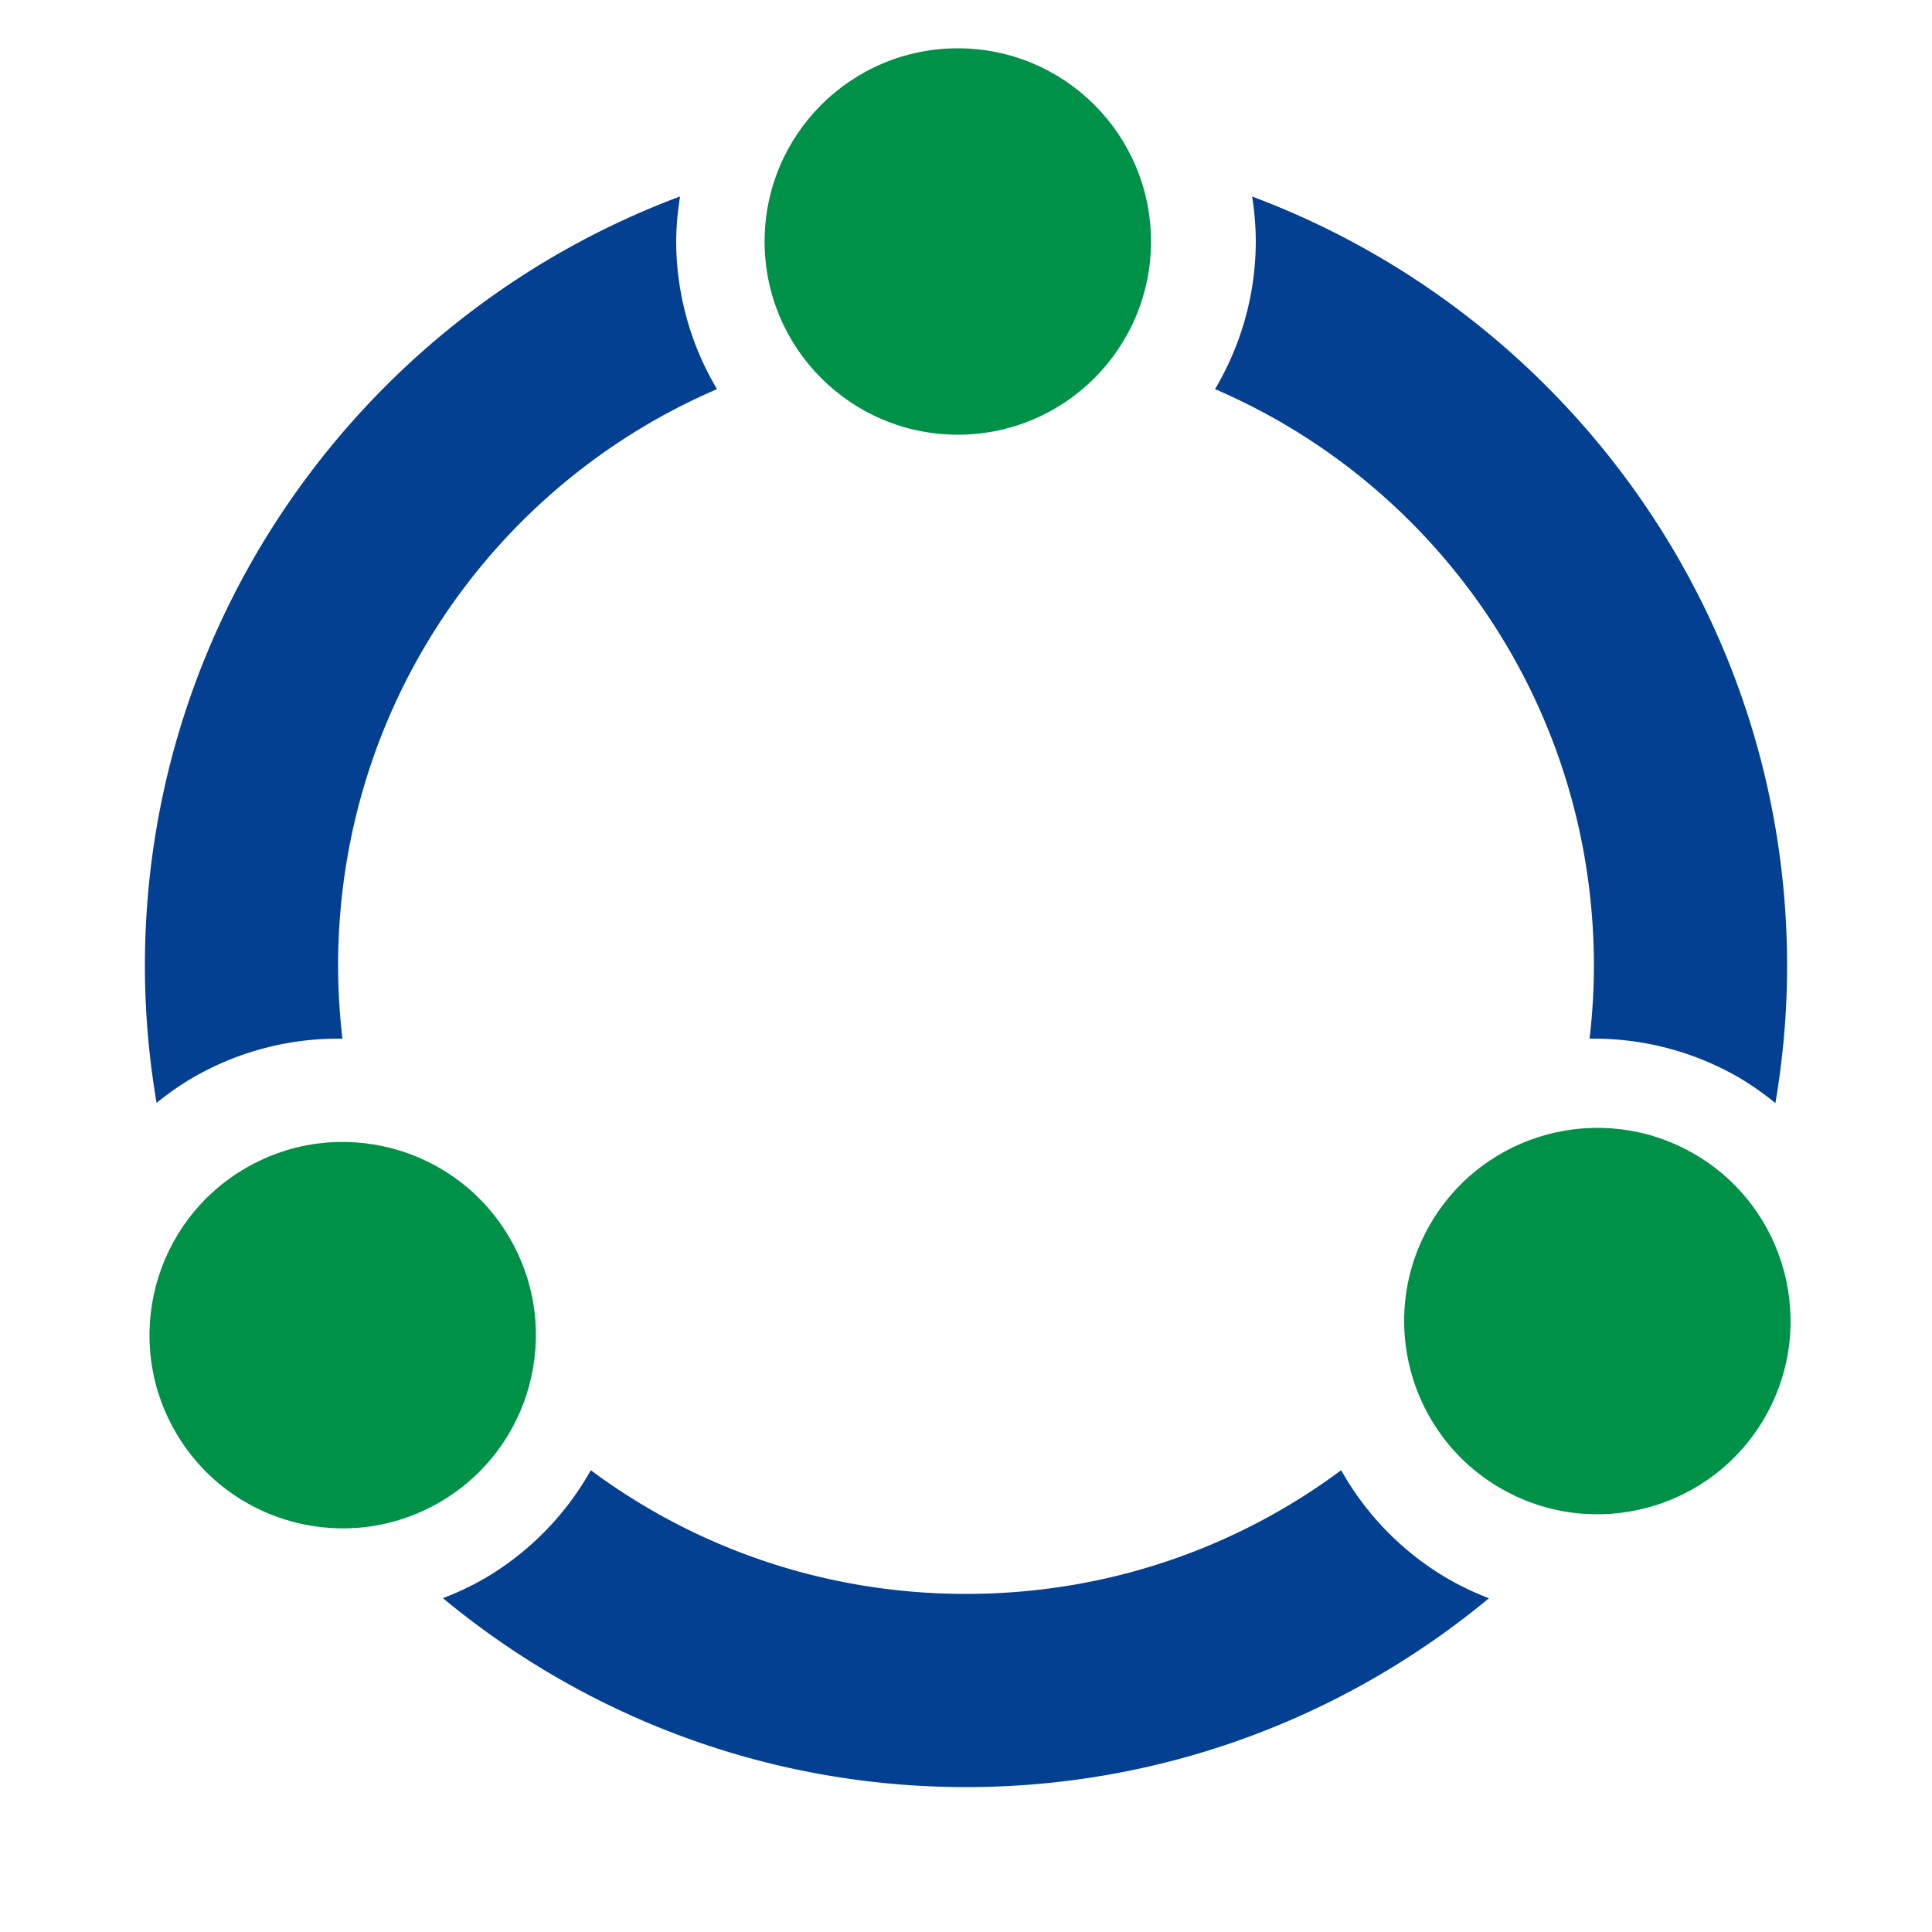 <?xml version="1.0" encoding="UTF-8" standalone="no"?>
<svg xmlns="http://www.w3.org/2000/svg" width="100" height="100" id="collaboration" version="1.1">
  <path
     style="color:#000000;font-style:normal;font-variant:normal;font-weight:normal;font-stretch:normal;font-size:medium;line-height:normal;font-family:sans-serif;text-indent:0;text-align:start;text-decoration:none;text-decoration-line:none;text-decoration-style:solid;text-decoration-color:#000000;letter-spacing:normal;word-spacing:normal;text-transform:none;direction:ltr;block-progression:tb;writing-mode:lr-tb;baseline-shift:baseline;text-anchor:start;white-space:normal;clip-rule:nonzero;display:inline;overflow:visible;visibility:visible;opacity:1;isolation:auto;mix-blend-mode:normal;color-interpolation:sRGB;color-interpolation-filters:linearRGB;solid-color:#000000;solid-opacity:1;fill:#034091;fill-opacity:1;fill-rule:nonzero;stroke:none;stroke-width:10;stroke-linecap:butt;stroke-linejoin:miter;stroke-miterlimit:4;stroke-dasharray:none;stroke-dashoffset:0;stroke-opacity:1;color-rendering:auto;image-rendering:auto;shape-rendering:auto;text-rendering:auto;enable-background:accumulate"
     d="M 35.201 10.168 C 19.051 16.198 7.5 31.788 7.5 50 C 7.5 52.415 7.714 54.78 8.104 57.086 A 15 15 0 0 1 10.027 55.752 A 15 15 0 0 1 17.723 53.762 C 17.582 52.527 17.5 51.274 17.5 50 C 17.5 36.576 25.554 25.111 37.113 20.141 A 15 15 0 0 1 35 12.5 A 15 15 0 0 1 35.201 10.168 z M 64.809 10.172 A 15 15 0 0 1 65 12.5 A 15 15 0 0 1 62.889 20.141 C 74.447 25.111 82.5 36.577 82.5 50 C 82.5 51.274 82.418 52.527 82.277 53.762 A 15 15 0 0 1 89.971 55.752 A 15 15 0 0 1 91.895 57.098 C 92.286 54.788 92.5 52.419 92.5 50 C 92.5 31.792 80.954 16.204 64.809 10.172 z M 30.58 76.098 A 15 15 0 0 1 25.027 81.732 A 15 15 0 0 1 22.924 82.719 C 30.285 88.823 39.726 92.5 50 92.5 C 60.271 92.5 69.709 88.825 77.068 82.725 A 15 15 0 0 1 74.971 81.732 A 15 15 0 0 1 69.418 76.098 C 64.008 80.122 57.293 82.5 50 82.5 C 42.707 82.5 35.991 80.122 30.58 76.098 z "
     id="path4155" />
  <circle
     style="fill:#009149;fill-opacity:1;stroke:none;stroke-width:8;stroke-linecap:round;stroke-linejoin:round;stroke-miterlimit:4;stroke-dasharray:none;stroke-dashoffset:0;stroke-opacity:1"
     cx="49.576" cy="12.5" r="10"/>
  <circle
     r="10" cy="-19.194" cx="-68.719"
     style="fill:#009149;fill-opacity:1;stroke:none;stroke-width:8;stroke-linecap:round;stroke-linejoin:round;stroke-miterlimit:4;stroke-dasharray:none;stroke-dashoffset:0;stroke-opacity:1"
     transform="matrix(-0.5,-0.866,0.866,-0.5,0,0)" />
  <circle
     transform="matrix(-0.5,0.866,-0.866,-0.5,0,0)"
     style="fill:#009149;fill-opacity:1;stroke:none;stroke-width:8;stroke-linecap:round;stroke-linejoin:round;stroke-miterlimit:4;stroke-dasharray:none;stroke-dashoffset:0;stroke-opacity:1"
     cx="17.877" cy="-105.794" r="10"/>
</svg>
